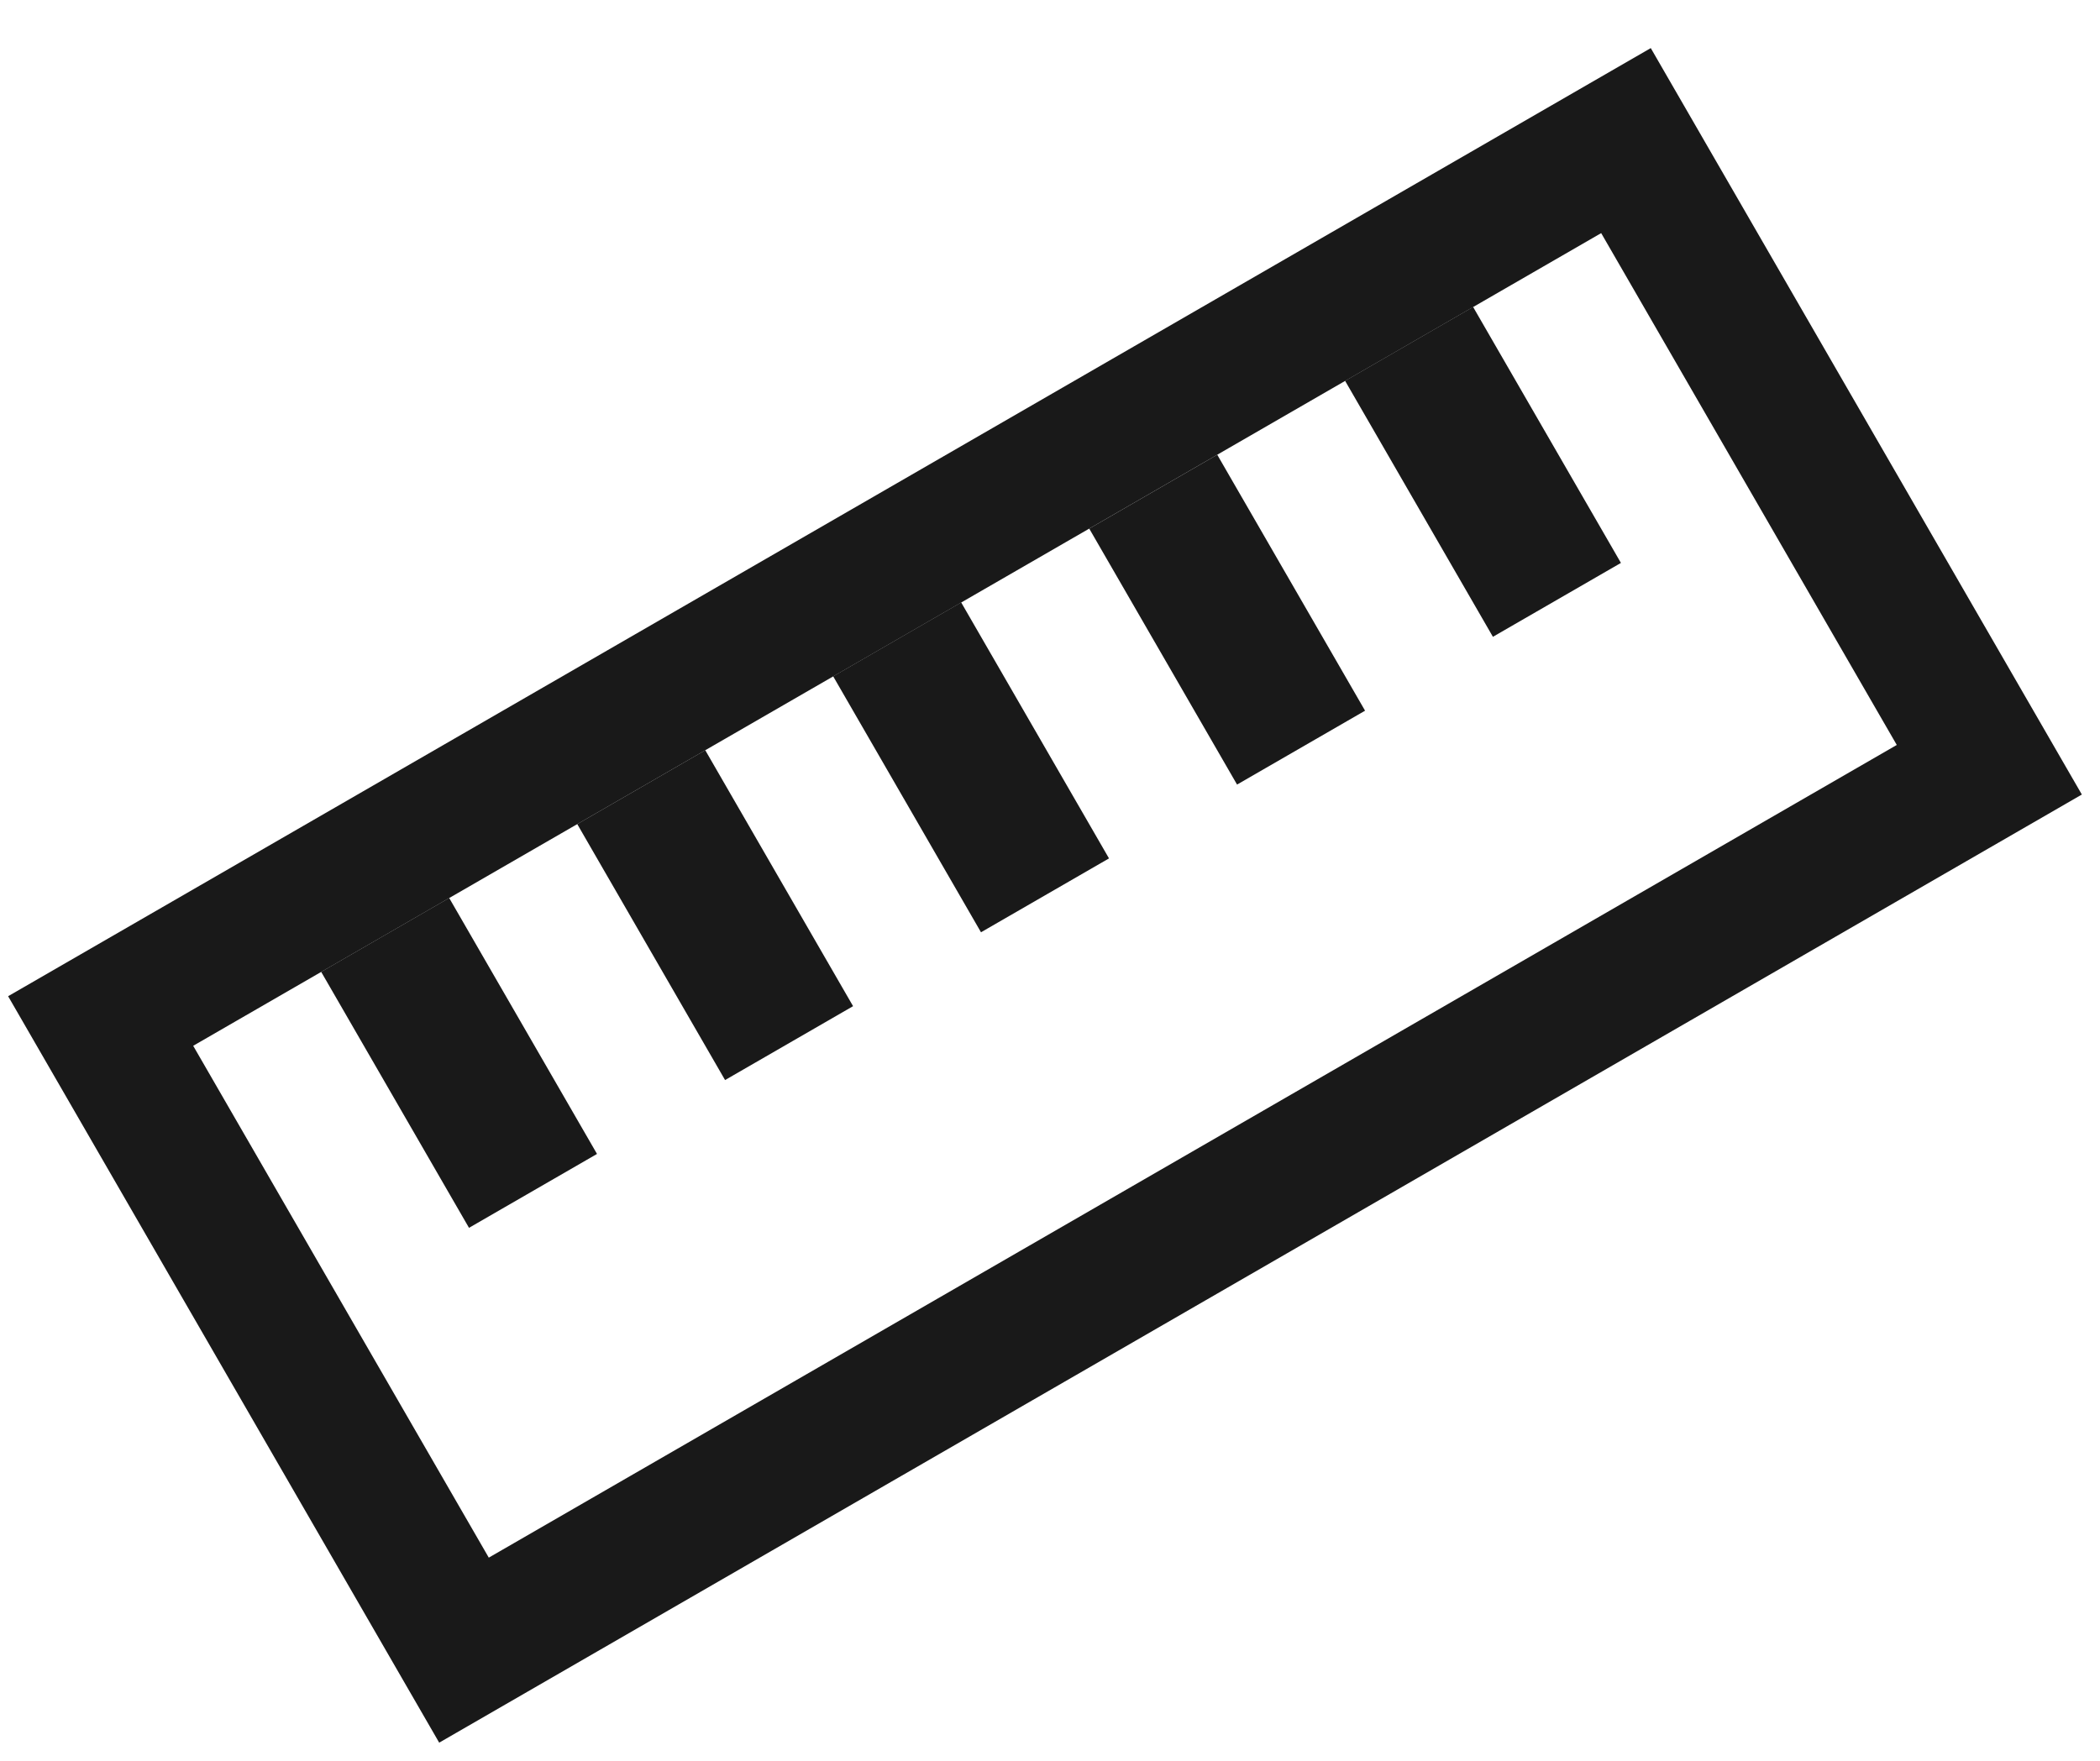 <svg width="31" height="26" viewBox="0 0 31 26" fill="none" xmlns="http://www.w3.org/2000/svg">
<rect x="29.366" y="11.366" width="26" height="10.727" transform="rotate(150 29.366 11.366)" stroke="currentColor" stroke-opacity="0.9" stroke-width="2"/>
<rect x="23.928" y="8.312" width="2.182" height="4.364" transform="rotate(150 23.928 8.312)" fill="currentColor" fill-opacity="0.9"/>
<rect x="20.151" y="10.494" width="2.182" height="4.364" transform="rotate(150 20.151 10.494)" fill="currentColor" fill-opacity="0.9"/>
<rect x="16.371" y="12.675" width="2.182" height="4.364" transform="rotate(150 16.371 12.675)" fill="currentColor" fill-opacity="0.9"/>
<rect x="12.593" y="14.857" width="2.182" height="4.364" transform="rotate(150 12.593 14.857)" fill="currentColor" fill-opacity="0.9"/>
<rect x="8.813" y="17.039" width="2.182" height="4.364" transform="rotate(150 8.813 17.039)" fill="currentColor" fill-opacity="0.9"/>
</svg>

